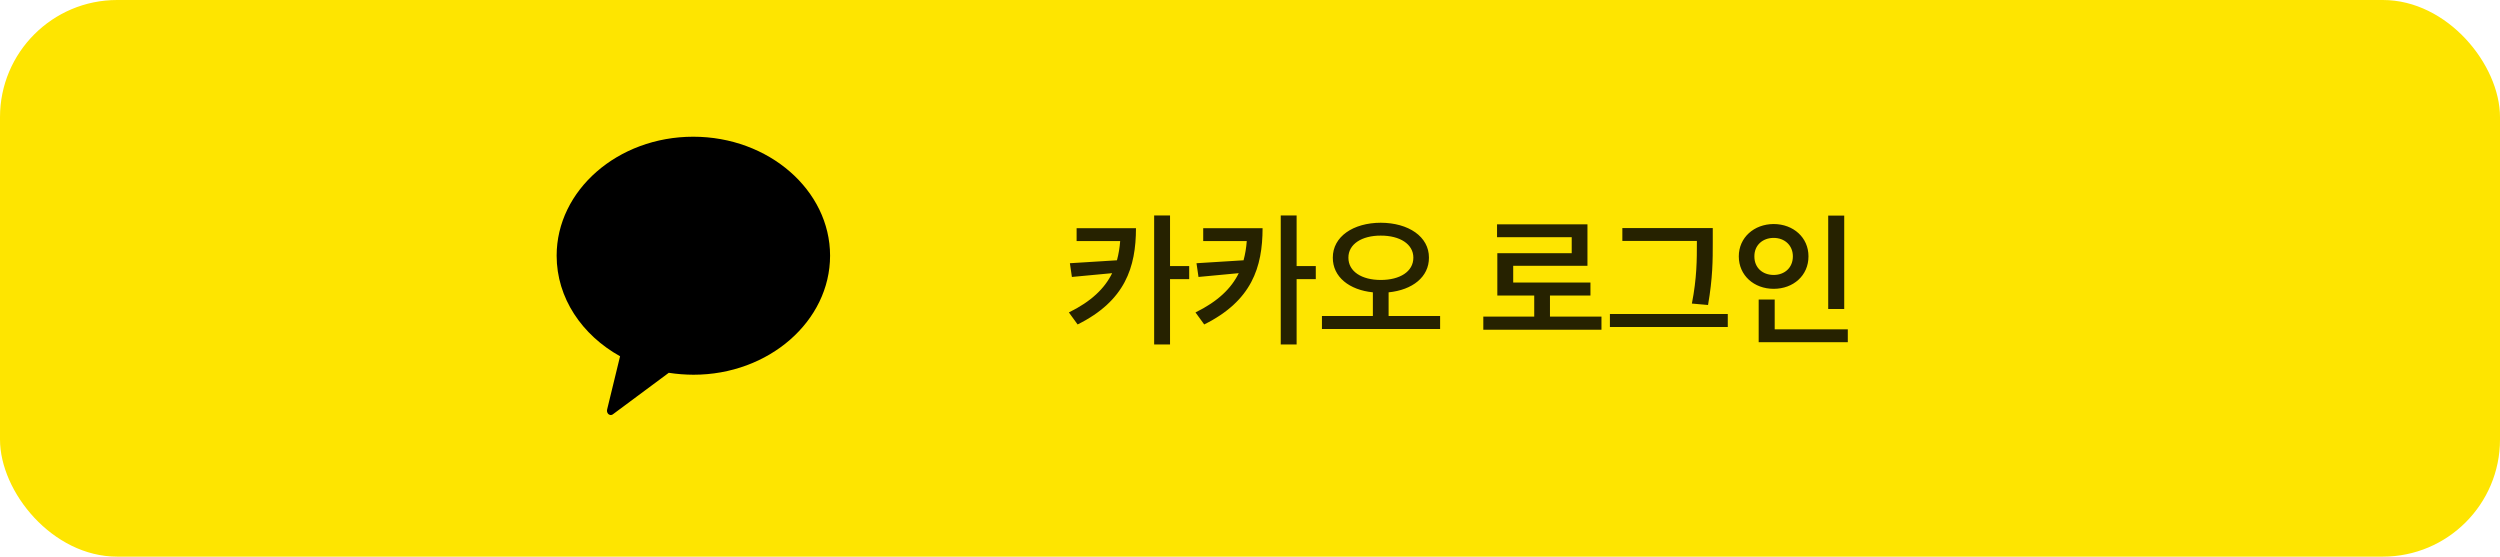 <svg width="256" height="57" viewBox="0 0 256 57" fill="none" xmlns="http://www.w3.org/2000/svg">
<rect width="256" height="57" rx="12" fill="#FEE500"/>
<path d="M70.99 14C63.245 14 57 19.502 57 26.181C57 30.517 59.598 34.313 63.495 36.481L62.176 41.906C62.151 41.987 62.148 42.074 62.165 42.158C62.183 42.242 62.221 42.318 62.276 42.379C62.356 42.457 62.459 42.5 62.566 42.5C62.654 42.492 62.739 42.454 62.806 42.39L68.482 38.175C69.32 38.303 70.164 38.369 71.01 38.373C78.745 38.373 85 32.872 85 26.181C85 19.491 78.725 14 70.99 14Z" fill="black"/>
<path d="M116.324 23.365C116.317 27.364 115.226 30.799 110.348 33.224L109.454 31.993C111.747 30.865 113.116 29.54 113.885 27.972L109.762 28.36L109.557 26.954L114.376 26.654C114.544 26.031 114.654 25.379 114.706 24.684H110.245V23.365H116.324ZM118.185 35.274V22.061H119.811V27.247H121.773V28.58H119.811V35.274H118.185ZM129.288 23.365C129.281 27.364 128.189 30.799 123.312 33.224L122.418 31.993C124.71 30.865 126.08 29.54 126.849 27.972L122.726 28.36L122.521 26.954L127.34 26.654C127.508 26.031 127.618 25.379 127.669 24.684H123.209V23.365H129.288ZM131.148 35.274V22.061H132.774V27.247H134.737V28.58H132.774V35.274H131.148ZM141.388 22.809C144.229 22.816 146.332 24.23 146.324 26.383C146.332 28.368 144.625 29.693 142.193 29.935V32.359H147.467V33.692H135.367V32.359H140.582V29.935C138.18 29.693 136.473 28.368 136.48 26.383C136.473 24.23 138.568 22.816 141.388 22.809ZM138.077 26.383C138.07 27.811 139.454 28.668 141.388 28.668C143.351 28.668 144.728 27.811 144.728 26.383C144.728 24.998 143.351 24.12 141.388 24.127C139.454 24.12 138.07 24.998 138.077 26.383ZM163.99 32.418V33.766H151.891V32.418H157.105V30.265H153.326V25.929H160.943V24.288H153.297V22.97H162.555V27.218H154.952V28.932H162.862V30.265H158.717V32.418H163.99ZM175.387 23.351V24.845C175.387 26.617 175.387 28.441 174.903 31.231L173.248 31.085C173.761 28.485 173.761 26.566 173.761 24.845V24.669H166.129V23.351H175.387ZM164.854 33.487V32.154H176.925V33.487H164.854ZM188.849 22.076V31.642H187.208V22.076H188.849ZM178.053 26.251C178.053 24.325 179.613 22.948 181.627 22.94C183.641 22.948 185.194 24.325 185.187 26.251C185.194 28.206 183.641 29.576 181.627 29.576C179.613 29.576 178.053 28.206 178.053 26.251ZM179.649 26.251C179.642 27.423 180.492 28.155 181.627 28.155C182.733 28.155 183.59 27.423 183.59 26.251C183.59 25.108 182.733 24.361 181.627 24.361C180.492 24.361 179.642 25.108 179.649 26.251ZM180.089 35.04V30.675H181.729V33.722H189.215V35.04H180.089Z" fill="black" fill-opacity="0.85"/>
</svg>
